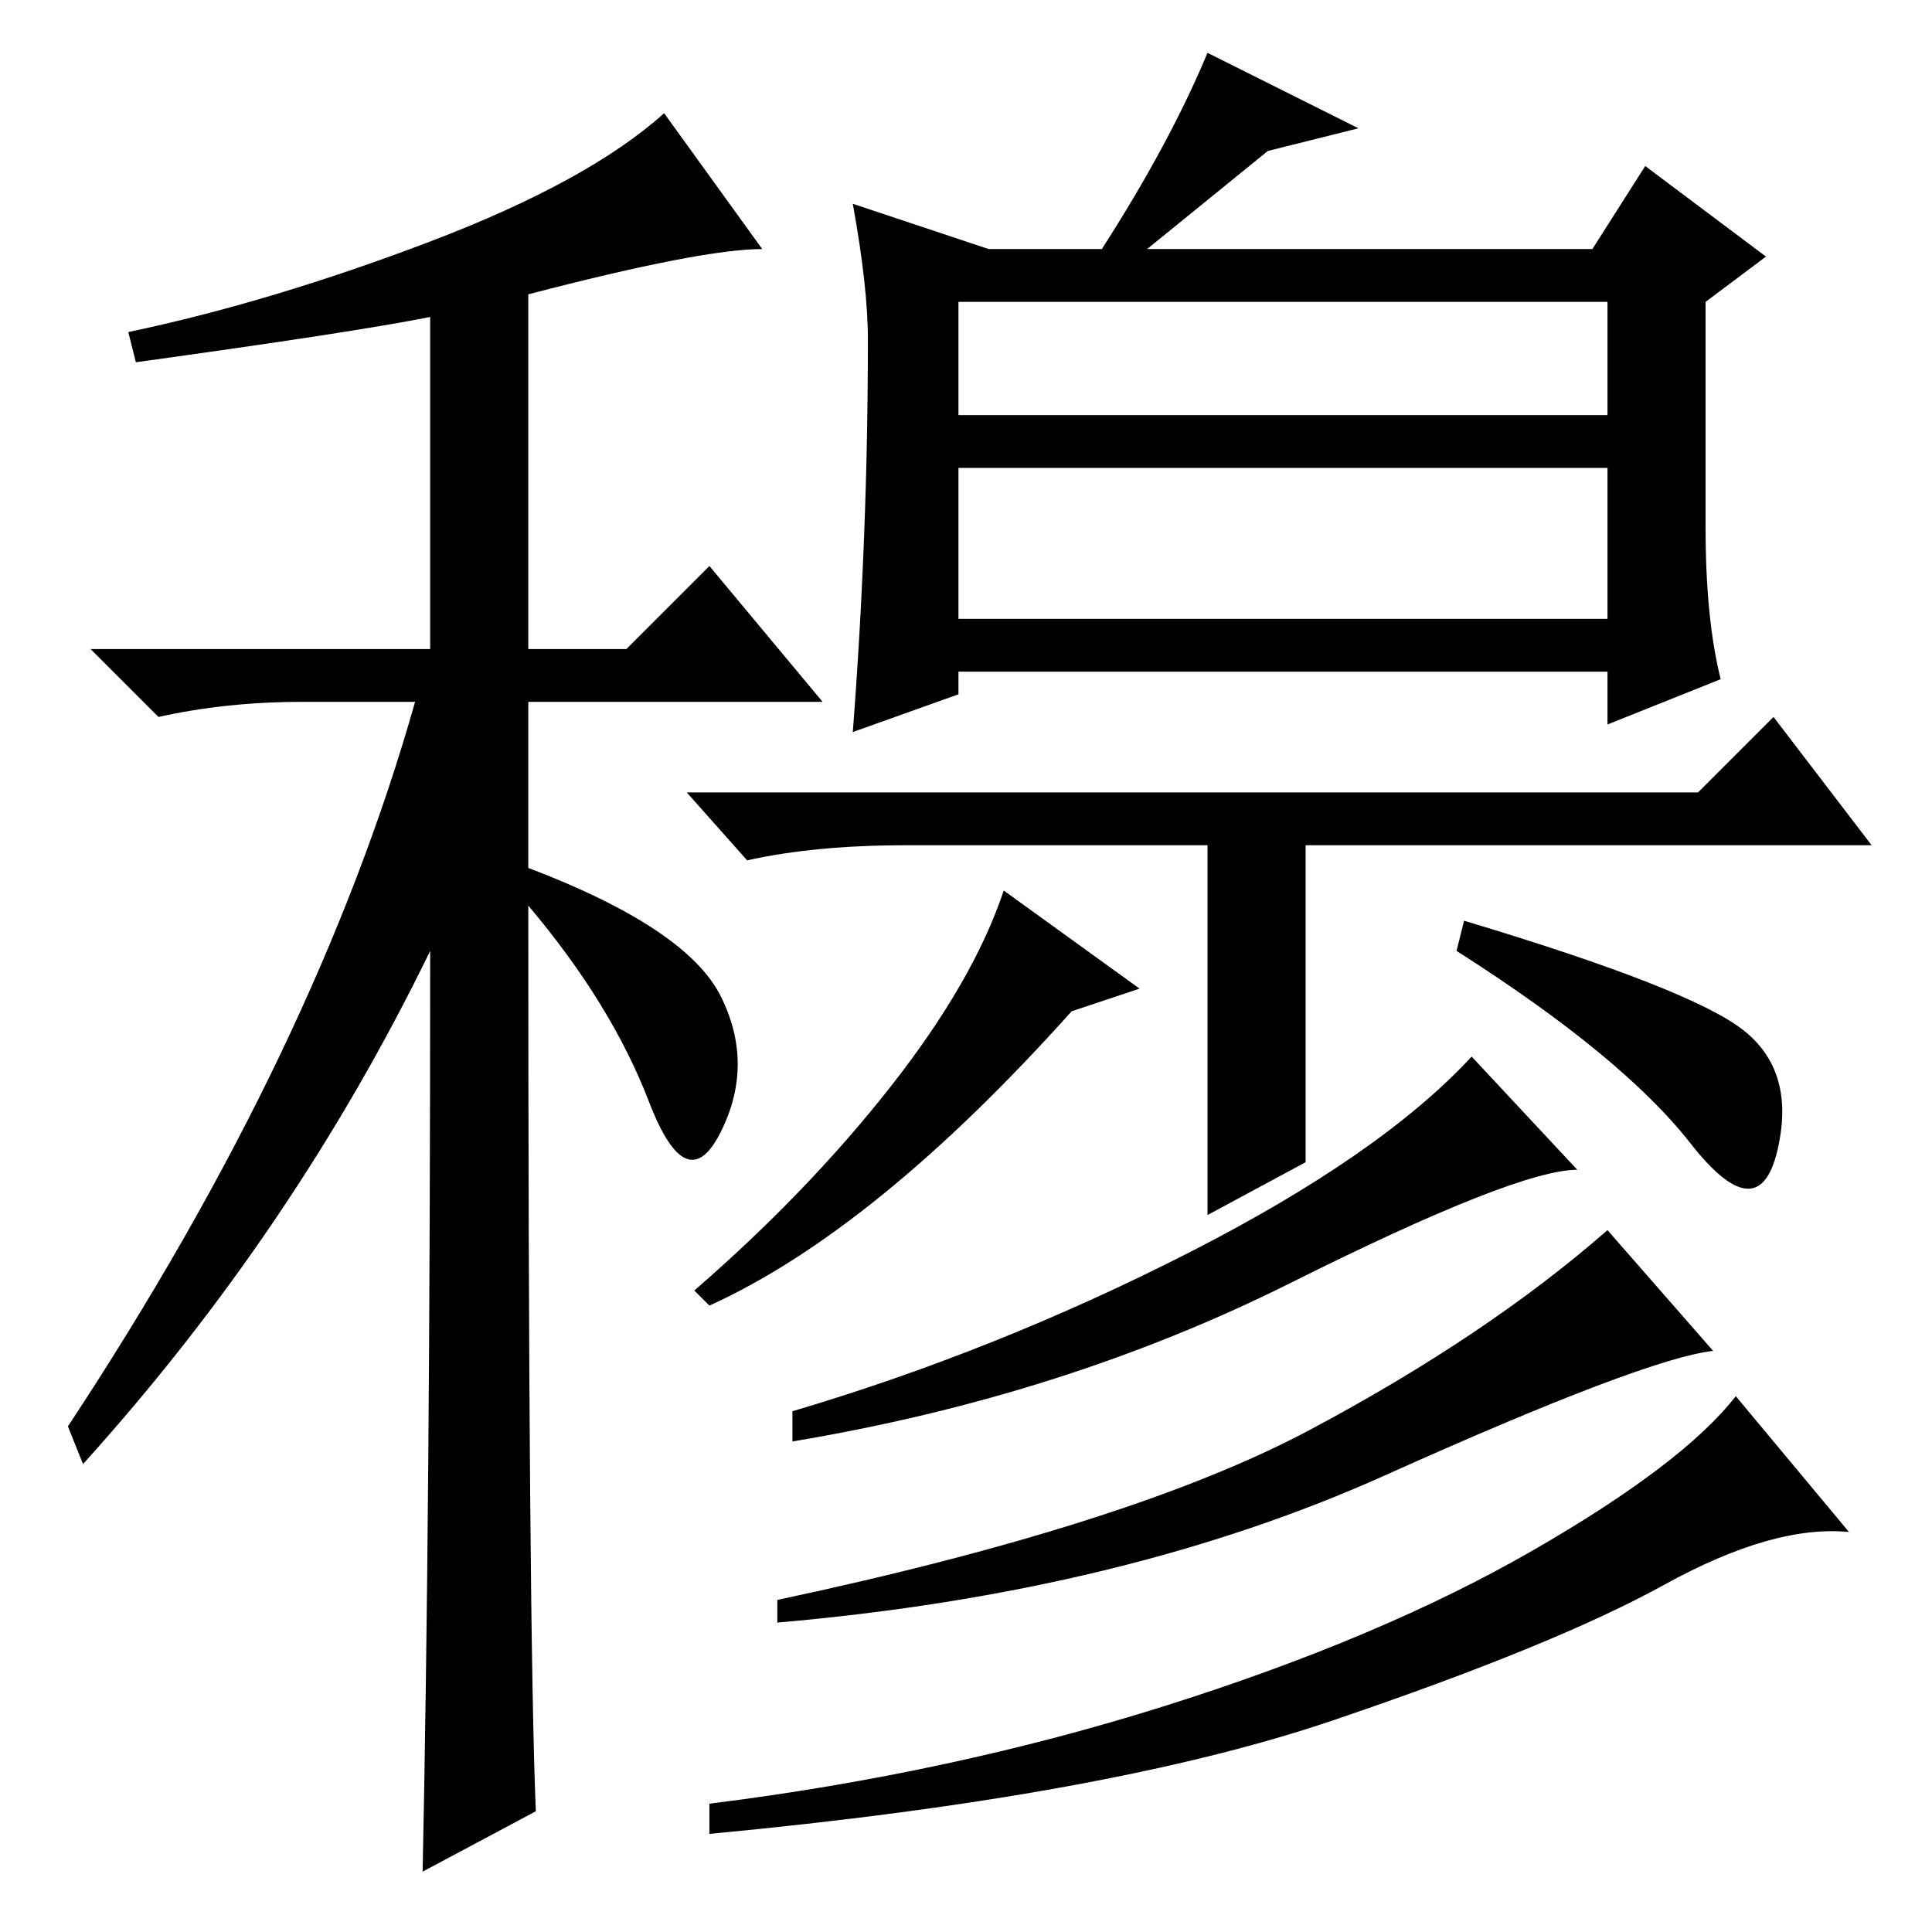 <?xml version="1.0" standalone="no"?>
<!DOCTYPE svg PUBLIC "-//W3C//DTD SVG 1.1//EN" "http://www.w3.org/Graphics/SVG/1.1/DTD/svg11.dtd" >
<svg xmlns="http://www.w3.org/2000/svg" xmlns:xlink="http://www.w3.org/1999/xlink" version="1.1" viewBox="0 -36 256 256">
  <g transform="matrix(1 0 0 -1 0 220)">
   <path fill="currentColor"
d="M18 208l-1 4q19 4 40 12t31 17l13 -18q-8 0 -31 -6v-47h13l11 11l15 -18h-39v-22q21 -8 25.5 -17t0 -18t-9.5 4t-16 26q0 -96 1 -120l-15 -8q1 48 1 122q-18 -37 -46 -68l-2 5q33 50 46 96h-15q-10 0 -19 -2l-9 9h45v44q-10 -2 -39 -6zM127 201h86v15h-86v-15zM127 174
h86v20h-86v-20zM113 229l18 -6h15q9 14 14 26l20 -10l-12 -3l-16 -13h59l7 11l16 -12l-8 -6v-30q0 -12 2 -20l-15 -6v7h-86v-3l-14 -5q2 26 2 52q0 7 -2 18zM225 151l10 10l13 -17h-128q-12 0 -21 -2l-8 9h134zM173 102l-13 -7v50h13v-43zM142 122q-26 -29 -48 -39l-2 2
q15 13 26 27t15 26l18 -13zM231 119.5q7 -5.5 4.5 -16t-11.5 1t-31 25.5l1 4q30 -9 37 -14.5zM209 101q-8 0 -38 -15t-66 -21v4q27 8 52.5 21t37.5 26zM227 77q-9 -1 -43.5 -16.5t-80.5 -19.5v3q47 10 70.5 22.5t39.5 26.5zM245 53q-10 1 -24.5 -7t-44 -18t-82.5 -15v4
q32 4 60.5 13t48.5 20.5t27 20.5z" />
  </g>

</svg>
